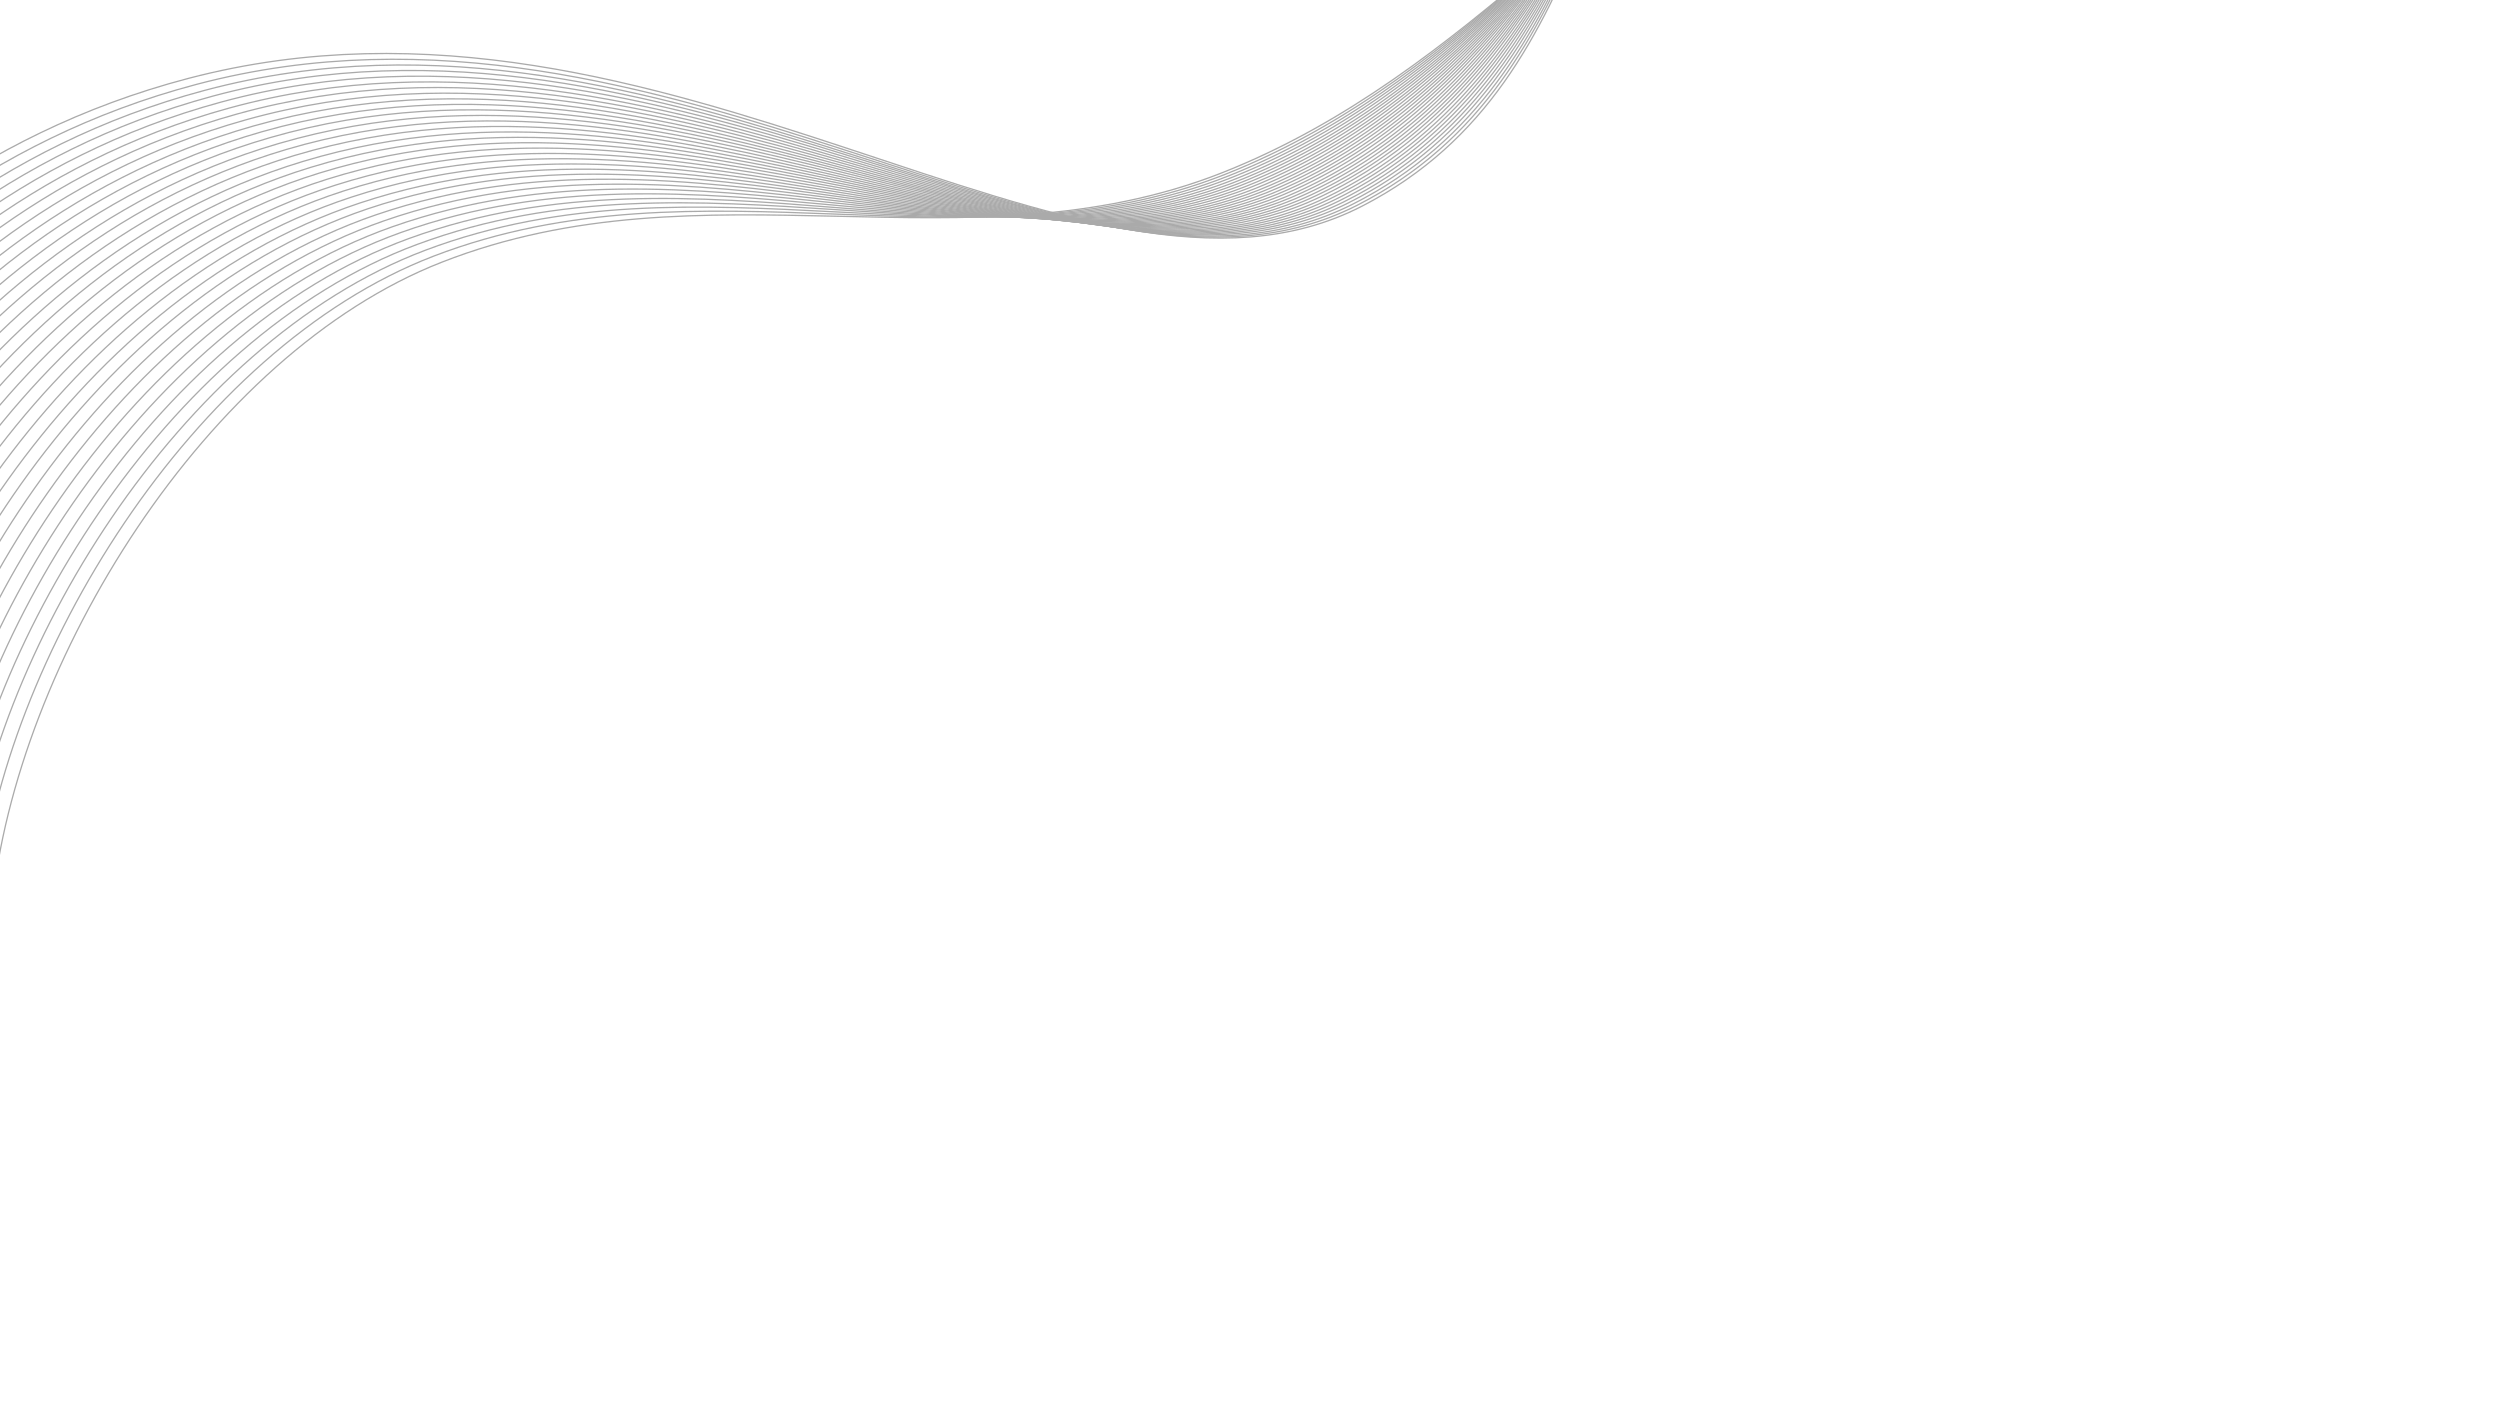 <?xml version="1.0" encoding="utf-8"?>
<!-- Generator: Adobe Illustrator 20.1.0, SVG Export Plug-In . SVG Version: 6.00 Build 0)  -->
<svg version="1.1" id="Layer_1" xmlns="http://www.w3.org/2000/svg" xmlns:xlink="http://www.w3.org/1999/xlink" x="0px" y="0px"
	 viewBox="0 0 1920 1080" style="enable-background:new 0 0 1920 1080;" xml:space="preserve">
<style type="text/css">
	.st0{fill:none;stroke:#aaa;stroke-miterlimit:10;}
</style>
<g>
	<path class="st0" d="M-6.3,697.3c18.4-188.7,164.9-425.2,345.5-495.9c201.8-79.1,404.5,7.6,598.3-68.3
		c193.8-76,308.7-248.9,444.1-302"/>
	<path class="st0" d="M-15.8,689.5C1.9,506.9,147.6,268,332.8,196.8C540,117.2,746.4,211,940.9,133.9
		c193.9-76.7,303.9-251.6,440.1-306.6"/>
	<path class="st0" d="M-25.4,681.6c17.2-176.5,162-417.7,352-489.4c212.5-80.1,422.7,20.7,617.9-57.5
		c193.8-77.5,299.1-254.2,436-311.2"/>
	<path class="st0" d="M-35,673.8c16.6-170.4,160.6-413.9,355.4-486.1c217.8-80.8,431.7,27.1,627.6-52.2
		c193.8-78.3,294.2-256.8,431.9-315.8"/>
	<path class="st0" d="M-44.5,666c16-164.3,159.1-410.2,358.5-482.8c223.2-81.3,440.9,33.6,637.4-46.8
		C1145.3,57.3,1240.8-123,1379.3-184"/>
	<path class="st0" d="M-54.1,658.2C-38.7,500,103.5,251.7,307.8,178.6c228.6-81.8,450,40.1,647.2-41.4
		c193.9-79.8,284.6-262,423.8-325"/>
	<path class="st0" d="M-63.6,650.4c14.8-152.1,156.1-402.7,365.1-476.3c233.9-82.5,459,46.5,656.9-36.1
		c194-80.6,279.8-264.6,419.8-329.6"/>
	<path class="st0" d="M-73.2,642.6c14.2-146.1,154.7-399,368.4-473.1c239.3-83,468.1,53,666.7-30.7c194-81.4,275-267.2,415.7-334.2"
		/>
	<path class="st0" d="M-82.8,634.8c13.7-140,153.3-395.3,371.8-469.9c244.7-83.5,477.2,59.6,676.5-25.3
		c194-82.1,270.1-269.8,411.6-338.8"/>
	<path class="st0" d="M-92.4,626.9c13-133.9,151.8-391.5,375-466.6c250-84,486.4,66.1,686.3-19.9c194-82.9,265.3-272.4,407.6-343.4"
		/>
	<path class="st0" d="M-101.9,619.2c12.4-127.8,150.4-387.8,378.3-463.3c255.3-84.7,495.4,72.5,696-14.6
		c194-83.7,260.5-275,403.5-348"/>
	<path class="st0" d="M-111.4,611.4c11.8-121.8,148.9-384.1,381.6-460.1c260.7-85.2,504.5,79,705.8-9.2
		c194-84.5,255.6-277.6,399.4-352.6"/>
	<path class="st0" d="M-121,603.6c11.2-115.7,147.5-380.3,384.8-456.9c266.1-85.7,513.6,85.5,715.6-3.8
		c194.1-85.2,250.8-280.2,395.4-357.2"/>
	<path class="st0" d="M-130.6,595.8c10.7-109.6,146.1-376.6,388.2-453.6c271.4-86.4,522.6,91.9,725.3,1.5
		c194.1-86,246-282.8,391.3-361.8"/>
	<path class="st0" d="M-140.1,587.9c10-103.4,144.5-372.7,391.5-450.3c276.8-86.9,531.8,98.4,735.1,6.9
		c194.1-86.8,241.1-285.4,387.2-366.4"/>
	<path class="st0" d="M-149.7,580.1C-140.3,482.7-6.6,211,245,133c282.2-87.4,540.9,105,744.9,12.3c194.2-87.6,236.4-288,383.2-371"
		/>
	<path class="st0" d="M-159.3,572.3c8.9-91.3,141.7-365.3,398-443.8c287.5-88,550,111.4,754.7,17.6
		c194.1-88.3,231.5-290.7,379.1-375.6"/>
	<path class="st0" d="M-168.7,564.6C-160.4,479.3-28.5,203,232.6,124c292.8-88.6,559,117.9,764.4,23
		c194.1-89.1,226.6-293.3,375-380.2"/>
	<path class="st0" d="M-178.4,556.7c7.7-79.1,138.8-357.8,404.6-437.3c298.2-89.1,568.1,124.4,774.2,28.4
		c194.2-89.9,221.9-295.9,371-384.8"/>
	<path class="st0" d="M-188,548.8c7.1-73,137.3-354,407.9-434c303.6-89.6,577.2,130.9,784,33.8c194.2-90.6,217-298.5,366.9-389.4"/>
	<path class="st0" d="M-197.4,541.1c6.6-67,135.9-350.4,411.2-430.8c308.9-90.3,586.3,137.3,793.7,39.1
		c194.2-91.4,212.2-301.1,362.8-394"/>
	<path class="st0" d="M-207,533.2c5.9-60.8,134.4-346.6,414.4-427.5c314.3-90.8,595.4,143.8,803.5,44.5
		c194.3-92.2,207.4-303.7,358.8-398.6"/>
	<path class="st0" d="M-216.6,525.5c5.3-54.8,132.9-342.9,417.7-424.3C520.8,9.9,805.6,251.5,1014.4,151
		c194.3-93,202.5-306.3,354.7-403.2"/>
	<path class="st0" d="M-226.1,517.7c4.7-48.7,131.5-339.1,421-421c325-91.9,613.6,156.8,823.1,55.2
		c194.2-93.7,197.7-308.9,350.6-407.8"/>
	<path class="st0" d="M-235.7,509.9c4.1-42.7,130.1-335.4,424.3-417.8c330.3-92.5,622.7,163.3,832.8,60.6
		c194.3-94.5,192.9-311.5,346.6-412.4"/>
	<path class="st0" d="M-245.3,502c3.6-36.5,128.6-331.6,427.6-414.5c335.7-93,631.8,169.8,842.6,66c194.3-95.3,188-314.1,342.5-417"
		/>
	<path class="st0" d="M-254.8,494.2C-251.9,463.8-127.7,166.4,176,83c341.1-93.6,640.9,176.2,852.4,71.3
		c194.4-96.1,183.3-316.7,338.5-421.6"/>
	<path class="st0" d="M-264.4,486.4c2.4-24.4,125.7-324.2,434.2-408c346.4-94.2,649.9,182.7,862.1,76.7
		c194.4-96.8,178.4-319.3,334.4-426.2"/>
	<path class="st0" d="M-274,478.6c1.8-18.2,124.3-320.4,437.5-404.8c351.8-94.7,659,189.2,871.9,82.1
		C1229.8,58.3,1209-166,1365.7-274.9"/>
	<path class="st0" d="M-283.5,470.8c1.2-12.2,122.8-316.6,440.7-401.4c357.2-95.3,668.1,195.7,881.7,87.4
		c194.5-98.4,168.8-324.5,326.3-435.4"/>
	<path class="st0" d="M-293.1,463c0.6-6.1,121.3-312.9,444-398.2C513.4-31,828.2,267,1042.4,157.6c194.4-99.2,163.9-327.1,322.2-440
		"/>
	<path class="st0" d="M-302.6,455.2c0,0,119.9-309.2,447.3-395c367.8-96.4,686.3,208.7,901.2,98.2
		C1240.3,58.5,1205-171.4,1364-286.2"/>
</g>
</svg>
